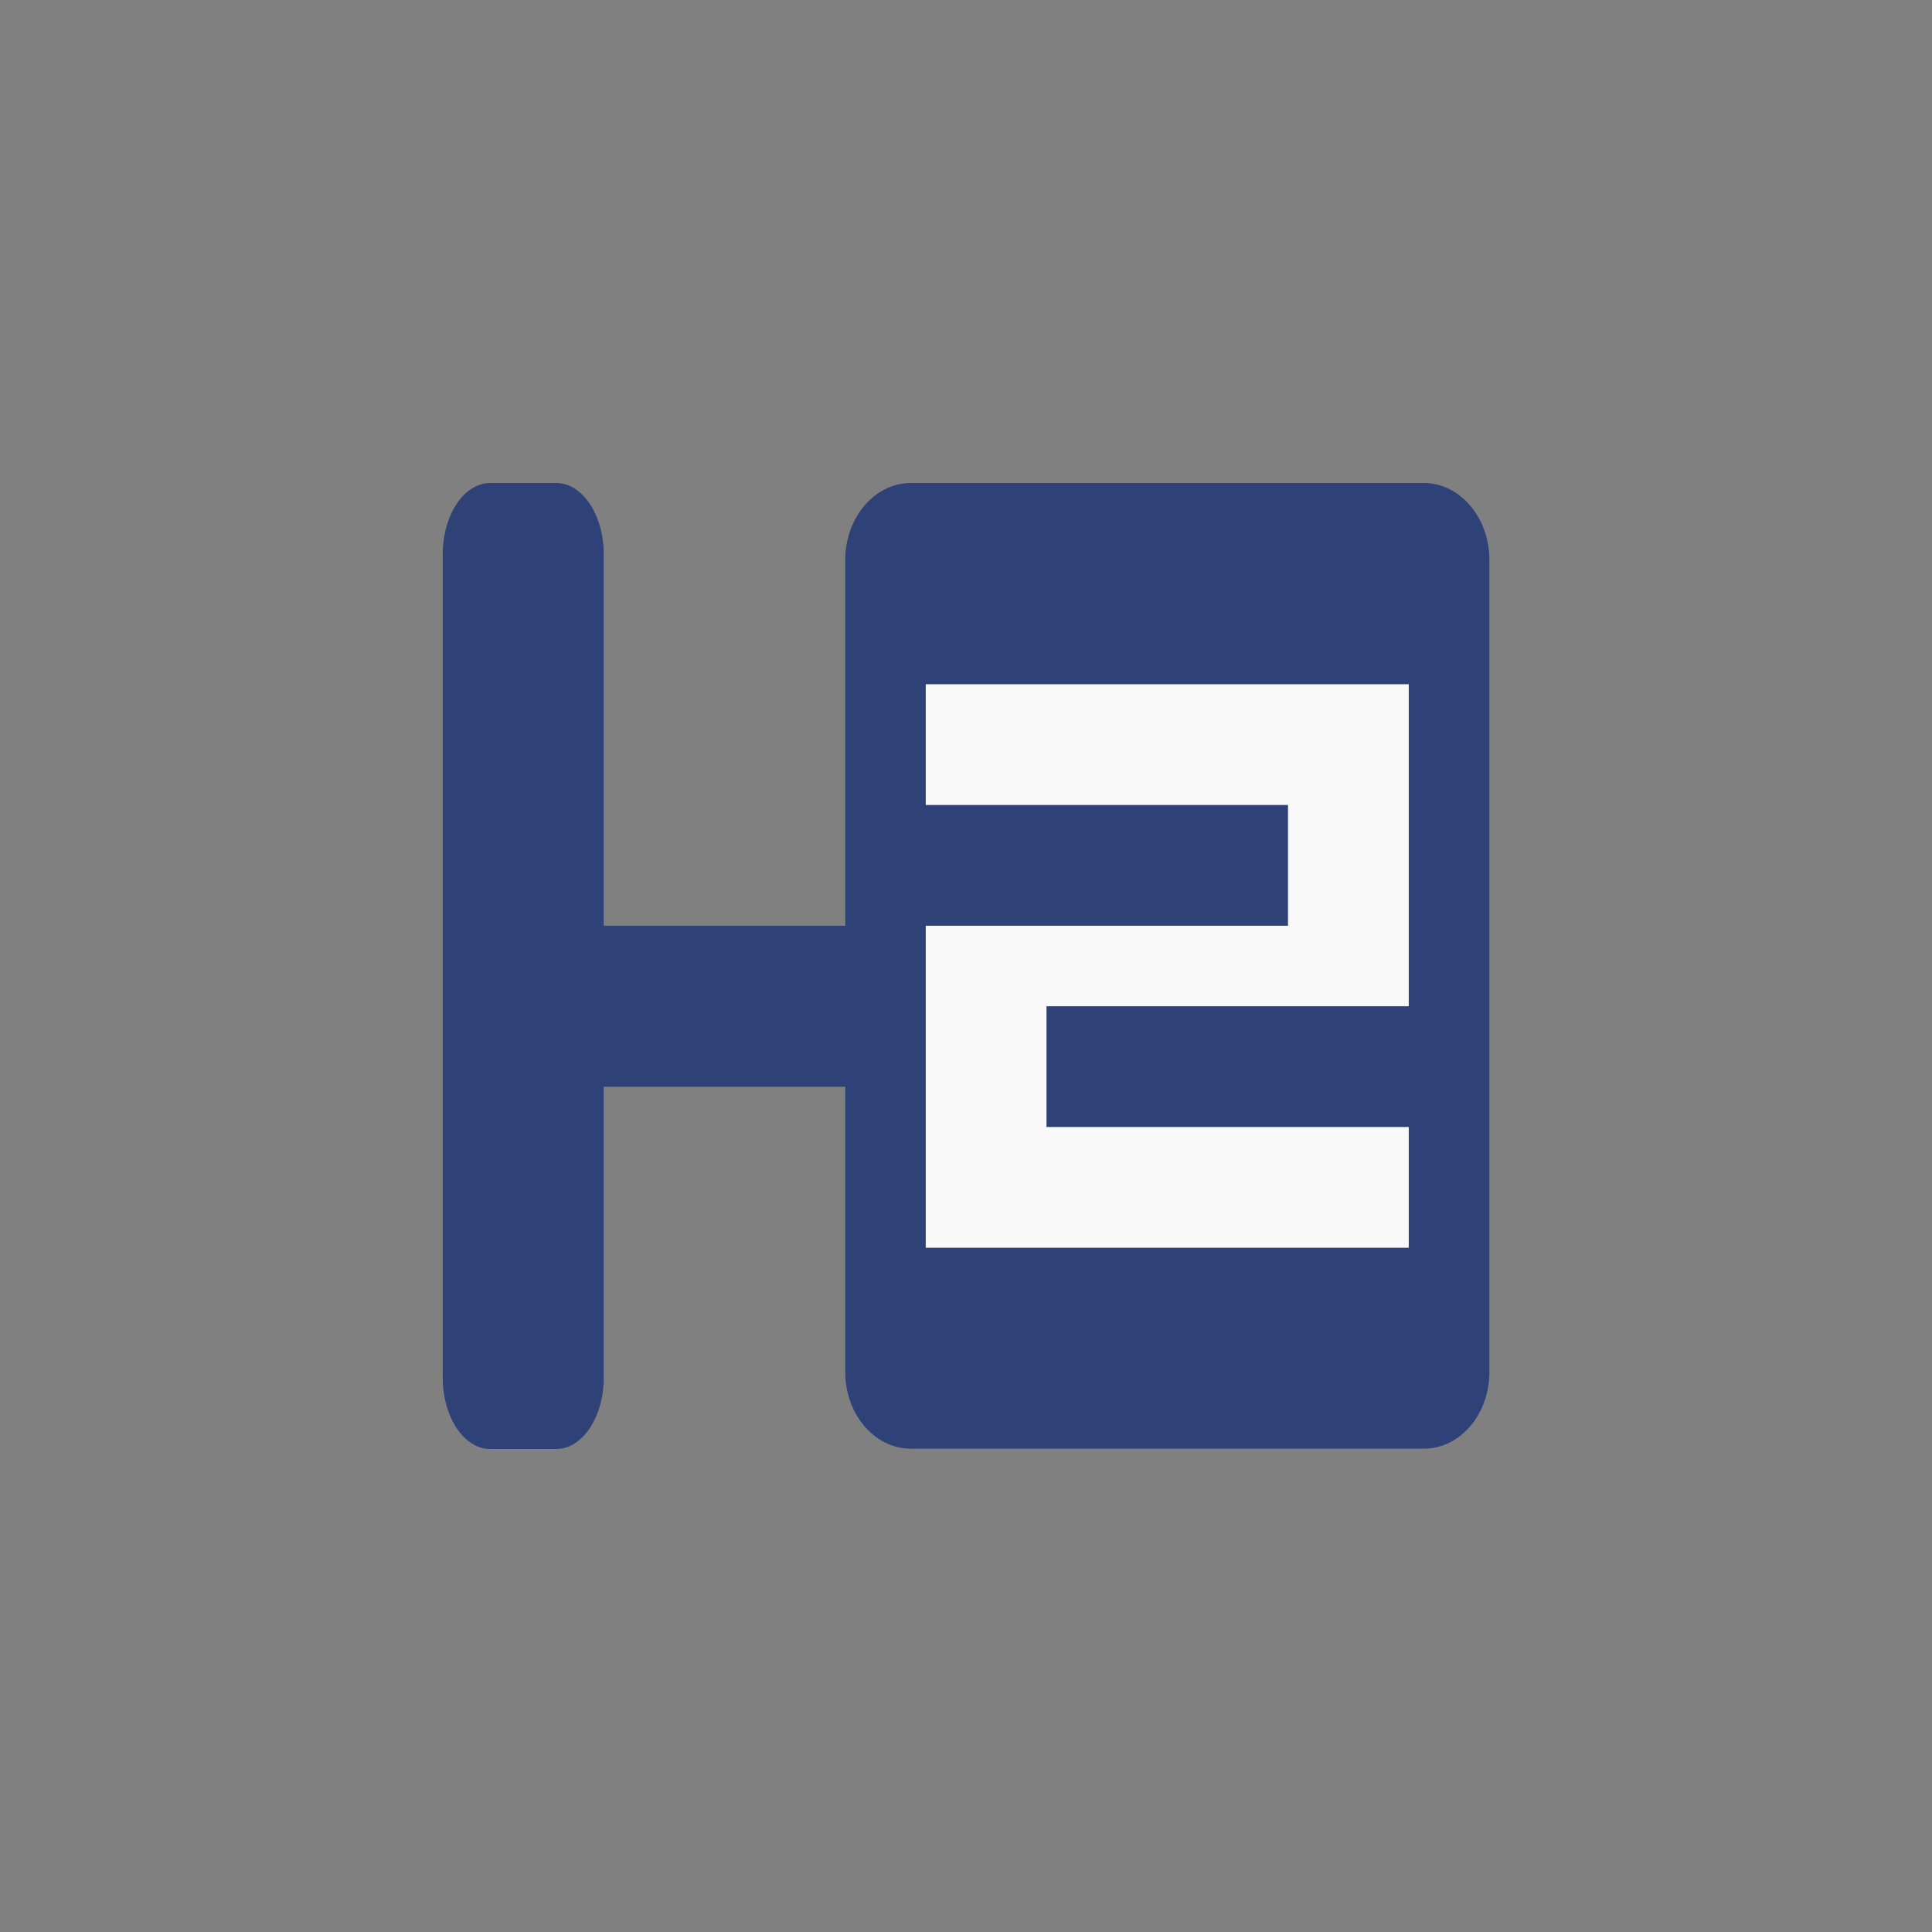 <!-- color: #d5d9e4 -->
<svg xmlns="http://www.w3.org/2000/svg" xmlns:xlink="http://www.w3.org/1999/xlink" width="48px" height="48px" viewBox="0 0 48 48" version="1.1">
<rect x="0" y="0" width="48" height="48" fill="#808080" stroke="none"/>
<g id="surface1">
<path style=" stroke:none;fill-rule:nonzero;fill:rgb(18.431%,25.882%,46.667%);fill-opacity:1;" d="M 12.18 12 L 13.82 12 C 14.469 12 15 12.793 15 13.773 L 15 34.227 C 15 35.207 14.469 36 13.82 36 L 12.18 36 C 11.527 36 11 35.207 11 34.227 L 11 13.773 C 11 12.793 11.527 12 12.18 12 M 12.18 12 "/>
<path style=" stroke:none;fill-rule:nonzero;fill:rgb(18.431%,25.882%,46.667%);fill-opacity:1;" d="M 24 25.82 L 24 24.18 C 24 23.527 23.602 23 23.113 23 L 12.883 23 C 12.395 23 11.996 23.527 11.996 24.18 L 11.996 25.82 C 11.996 26.473 12.395 27 12.883 27 L 23.113 27 C 23.602 27 24 26.473 24 25.82 M 24 25.82 "/>
<path style=" stroke:none;fill-rule:nonzero;fill:rgb(18.431%,25.882%,46.667%);fill-opacity:1;" d="M 22.629 12 L 35.375 12 C 36.273 12 37.004 12.859 37.004 13.914 L 37.004 34.086 C 37.004 35.145 36.273 35.992 35.375 35.992 L 22.629 35.992 C 21.73 35.992 21 35.141 21 34.086 L 21 13.914 C 21 12.859 21.73 12 22.629 12 M 22.629 12 "/>
<path style=" stroke:none;fill-rule:nonzero;fill:rgb(97.647%,97.647%,97.647%);fill-opacity:1;" d="M 23 17 L 23 20 L 32 20 L 32 23 L 23 23 L 23 31 L 35 31 L 35 28 L 26 28 L 26 25 L 35 25 L 35 17 M 23 17 "/>
</g>
</svg>
